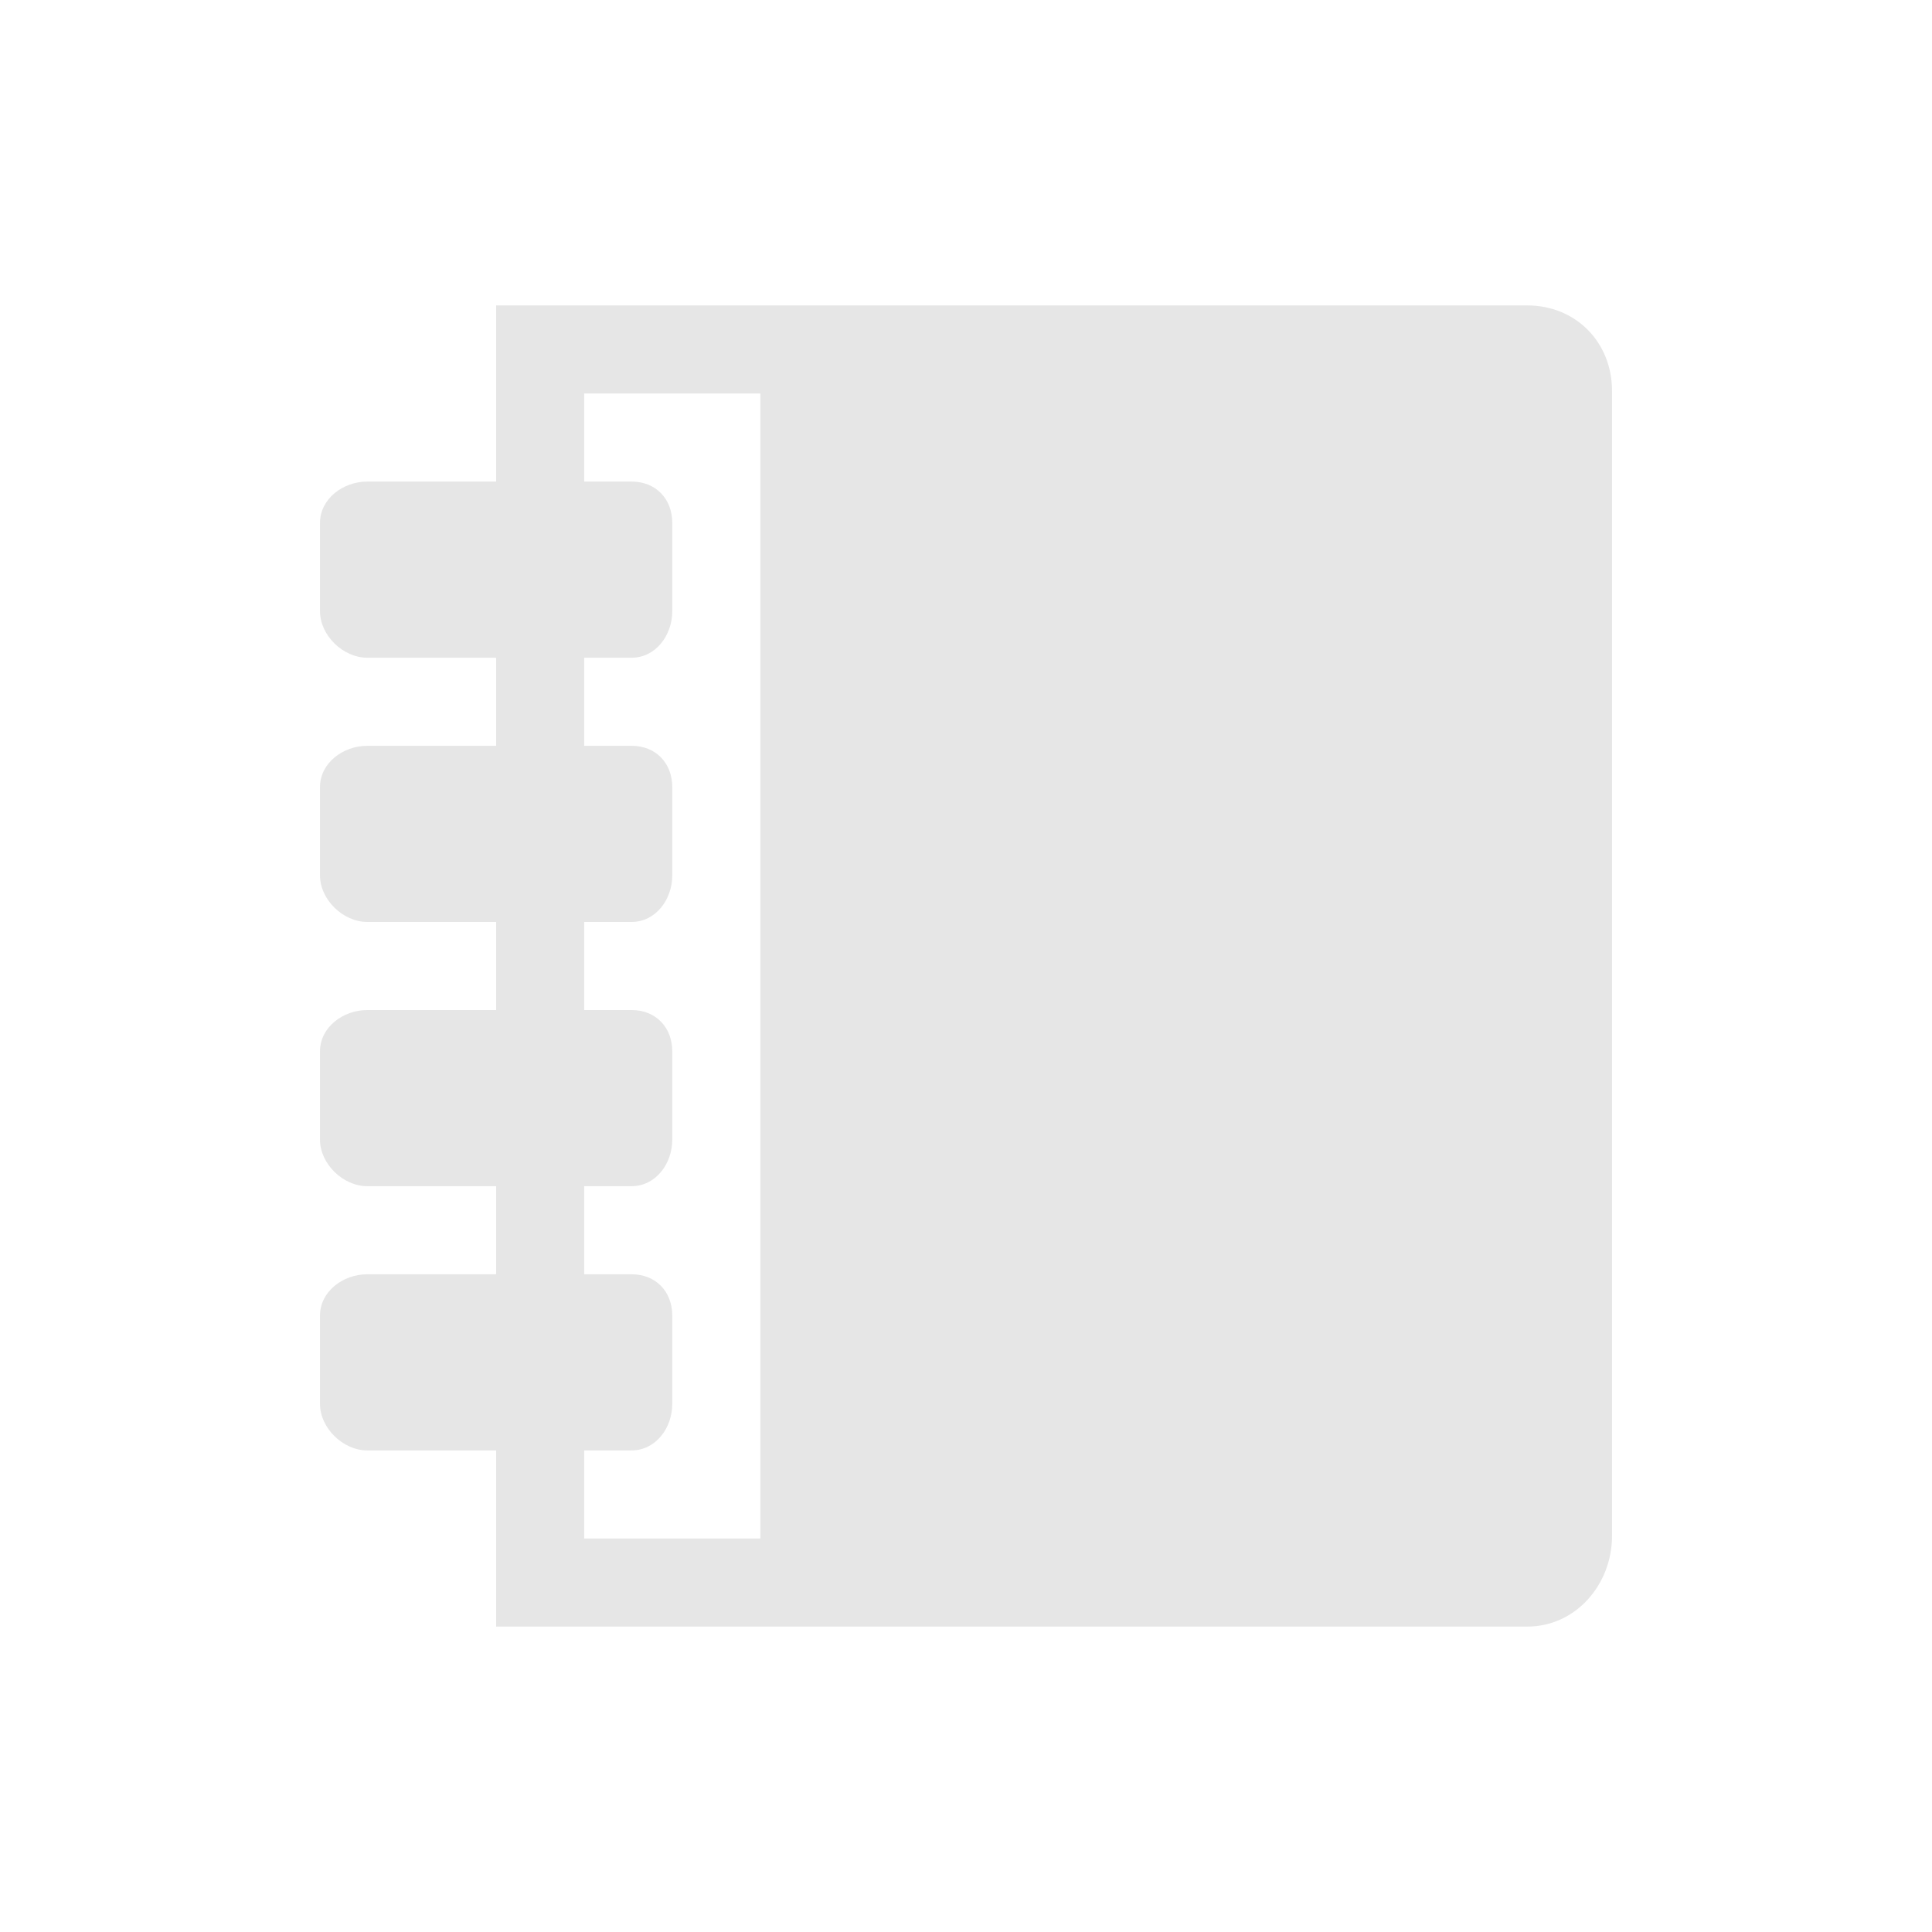 <?xml version="1.0" standalone="no"?><!DOCTYPE svg PUBLIC "-//W3C//DTD SVG 1.1//EN" "http://www.w3.org/Graphics/SVG/1.1/DTD/svg11.dtd"><svg t="1569208464939" class="icon" viewBox="0 0 1024 1024" version="1.1" xmlns="http://www.w3.org/2000/svg" p-id="32166" xmlns:xlink="http://www.w3.org/1999/xlink" width="200" height="200"><defs><style type="text/css"></style></defs><path d="M809.453 161.875H262.956v93.367h-68.287c-12.86 0-25.074 9.12-25.074 21.975V323.9c0 12.852 12.214 24.711 25.074 24.711h68.287v46.682h-68.287c-12.86 0-25.074 9.115-25.074 21.973v46.686c0 12.853 12.214 24.703 25.074 24.703h68.287v46.685h-68.287c-12.86 0-25.074 9.116-25.074 21.974v46.682c0 12.859 12.214 24.709 25.074 24.709h68.287v46.685h-68.287c-12.86 0-25.074 9.118-25.074 21.973v46.684c0 12.858 12.214 24.71 25.074 24.71h68.287v93.369h546.496c25.764 0 44.952-22.342 44.952-48.054V207.193c0.009-25.806-19.189-45.318-44.952-45.318zM403.009 815.44H309.64v-46.688h25.074c12.813 0 21.61-11.852 21.61-24.703v-46.69c0-12.854-8.754-21.973-21.61-21.973H309.64v-46.683h25.074c12.813 0 21.61-11.852 21.61-24.711v-46.678c0-12.855-8.754-21.978-21.61-21.978H309.64v-46.683h25.074c12.813 0 21.61-11.853 21.61-24.705v-46.684c0-12.857-8.754-21.975-21.61-21.975H309.64v-46.682h25.074c12.813 0 21.61-11.859 21.61-24.711v-46.684c0-12.854-8.754-21.973-21.61-21.973H309.64v-46.68h93.369v606.88z" fill="#e6e6e6" p-id="32167"></path></svg>